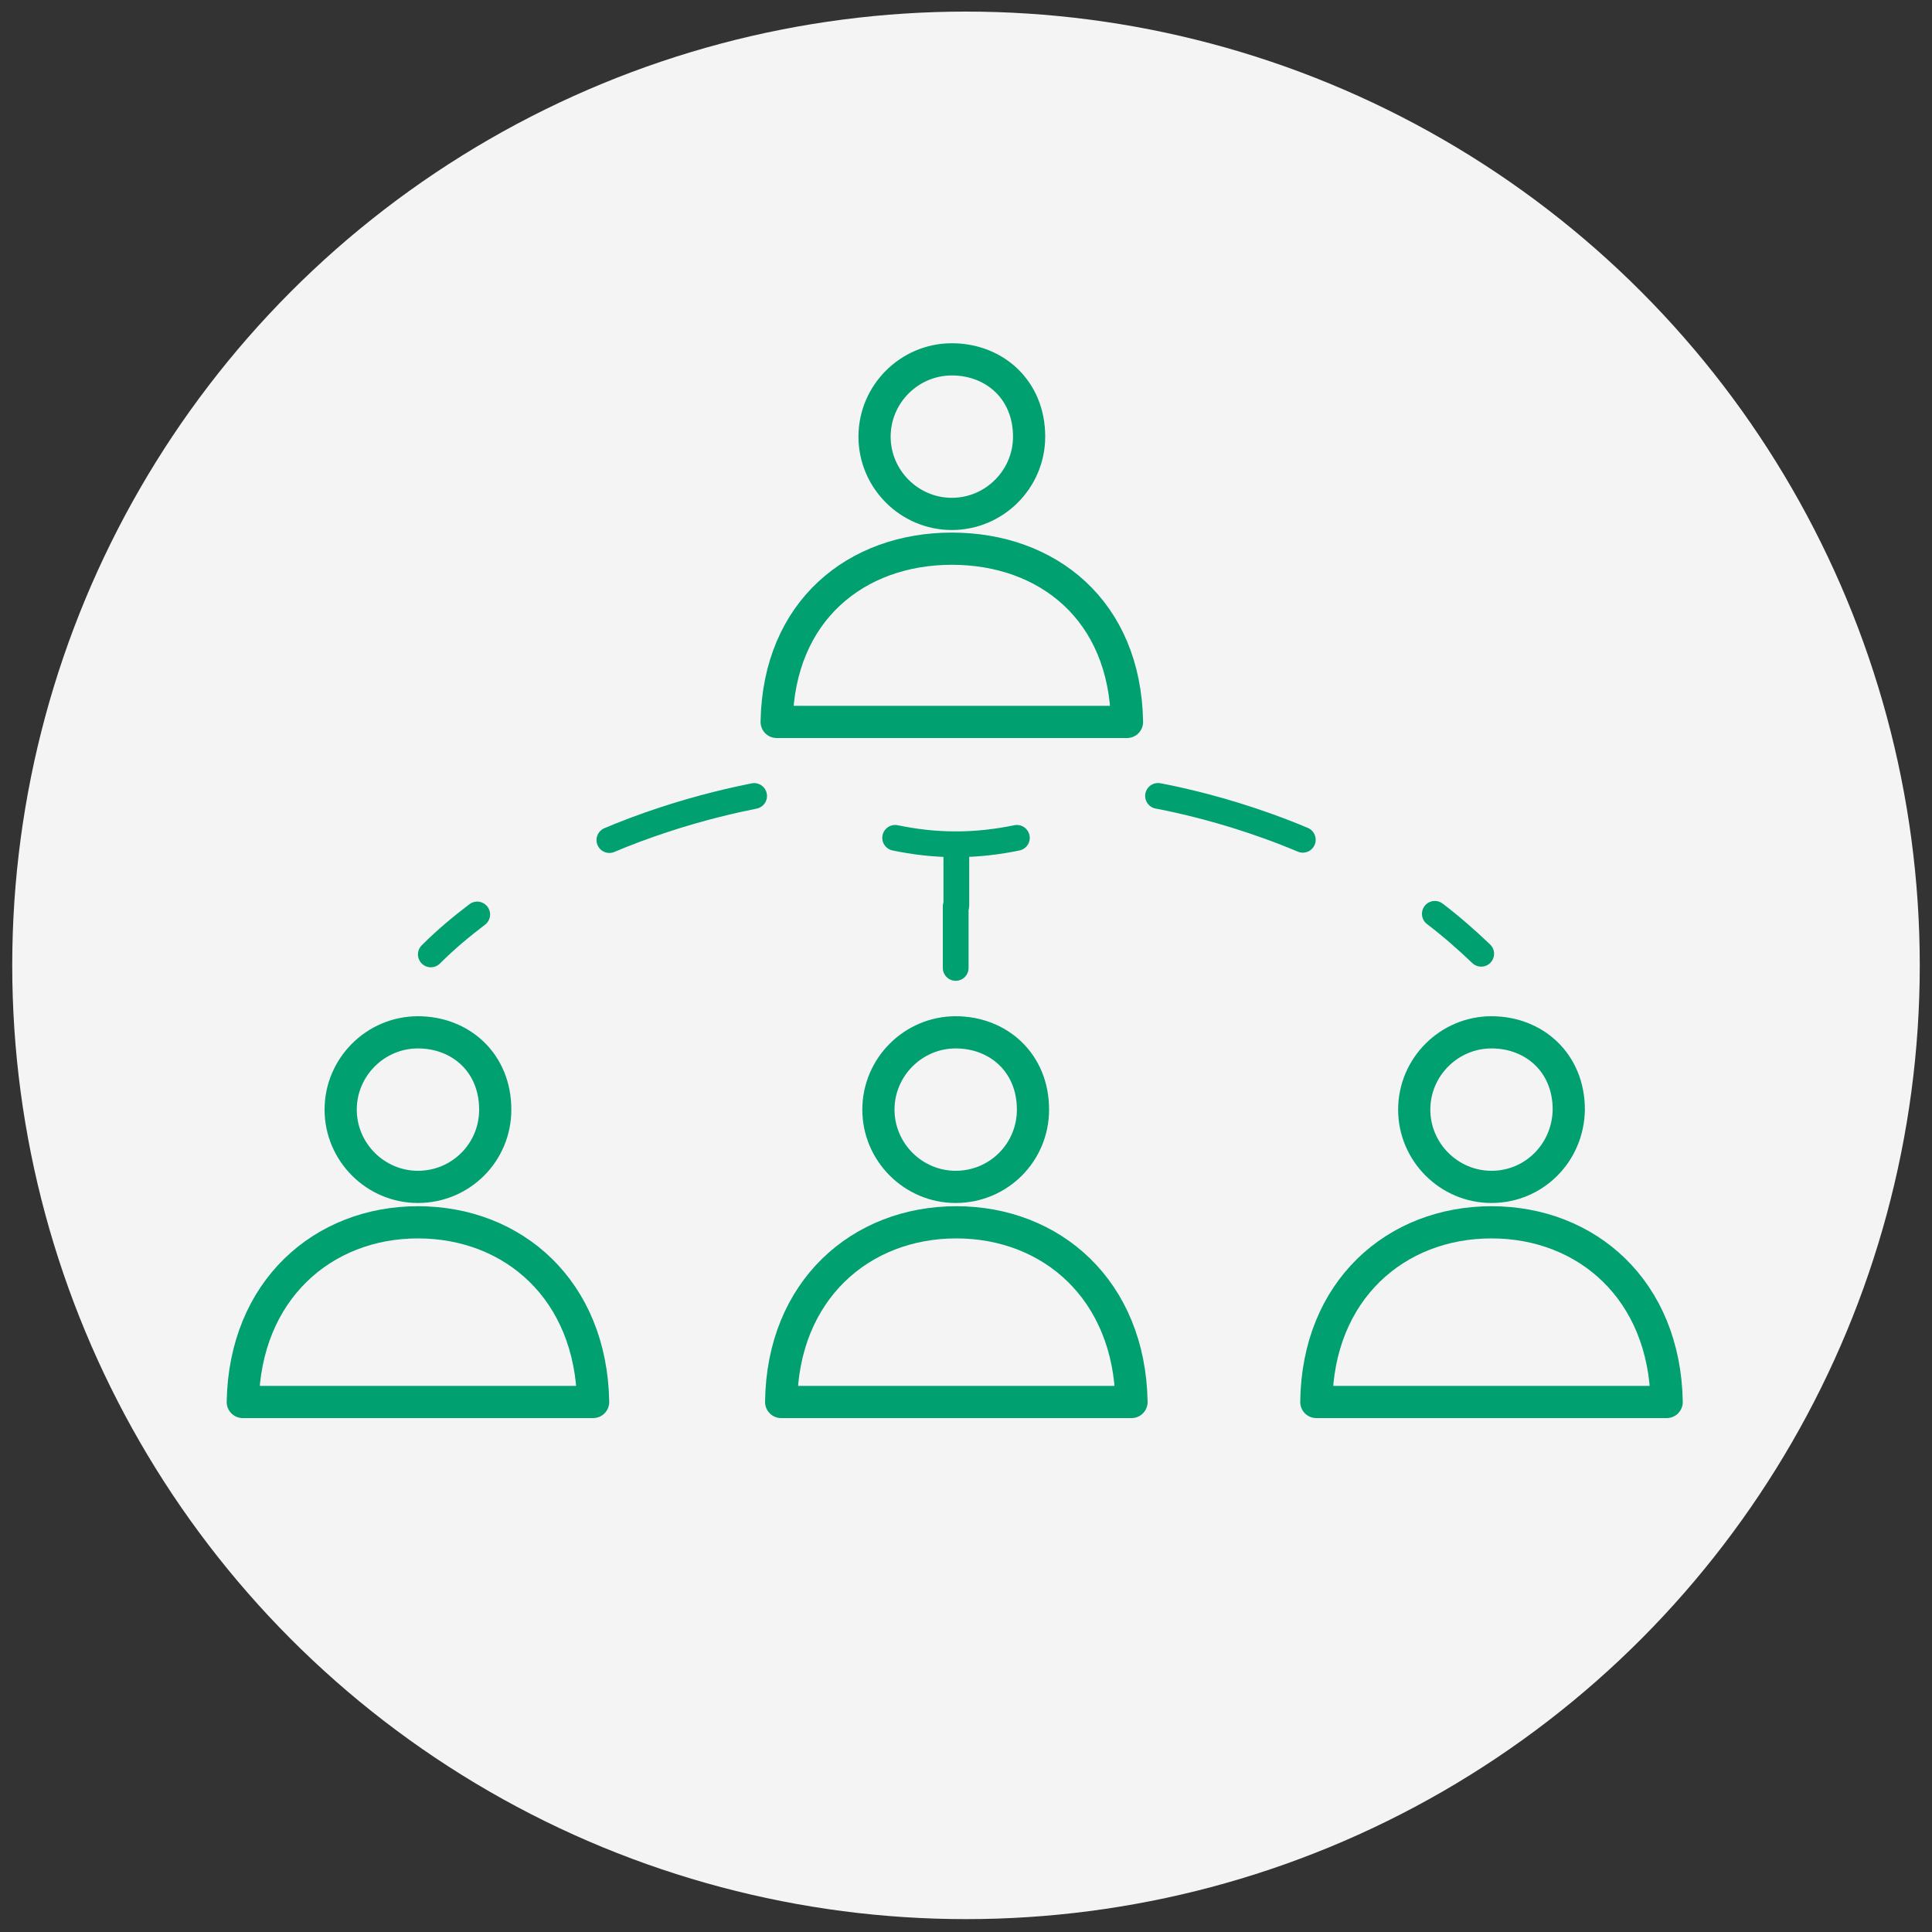 <?xml version="1.0" encoding="utf-8"?>
<!-- Generator: Adobe Illustrator 22.1.0, SVG Export Plug-In . SVG Version: 6.00 Build 0)  -->
<svg version="1.1" id="Calque_1" xmlns="http://www.w3.org/2000/svg" xmlns:xlink="http://www.w3.org/1999/xlink" x="0px" y="0px"
	 viewBox="0 0 300 300" style="enable-background:new 0 0 300 300;" xml:space="preserve">
<rect x="0" y="0" width="300" height="300" fill="#333333" stroke="none"/>
<style type="text/css">
	.st0{fill:#F5F4F4;}
	.st1{fill:none;stroke:#00A071;stroke-width:5;stroke-linecap:round;stroke-linejoin:round;stroke-miterlimit:10;}
	.st2{fill:none;stroke:#00A071;stroke-width:4;stroke-linecap:round;stroke-linejoin:round;}
	.st3{fill:none;stroke:#00A071;stroke-width:4;stroke-linecap:round;stroke-linejoin:round;stroke-dasharray:23.532,23.532;}
</style>
<g id="Calque_1_1_">
</g>
<g id="objectifs">
	<g id="augmenter">
	</g>
	<g id="gagner">
	</g>
	<g id="simplifier">
	</g>
	<g id="aider">
	</g>
	<g id="innover">
	</g>
	<g id="connecter">
	</g>
</g>
<g id="garanties">
	<g id="responsive">
	</g>
	<g id="référencement">
	</g>
	<g id="support_technique">
	</g>
	<g id="données_cryptées">
	</g>
	<g id="ars">
	</g>
	<g id="paiement">
	</g>
	<g id="hébergement">
		<circle class="st0" cx="150" cy="149.9" r="148.1"/>
	</g>
</g>
<g id="raisons">
	<g id="cout">
	</g>
	<g id="accompagnement">
	</g>
	<g id="satisfaction">
	</g>
	<g id="fidélisation">
		<g>
			<g>
				<path class="st1" d="M147.8,79.8c-6.6,0-12-5.4-12-12s5.4-12,12-12s12,4.7,12,12C159.8,74.4,154.4,79.8,147.8,79.8z"/>
			</g>
			<g>
				<path class="st1" d="M120.6,112.1H175c-0.3-17.4-12.4-26.9-27.2-26.9C133,85.2,120.9,94.8,120.6,112.1z"/>
			</g>
		</g>
		<g>
			<g>
				<path class="st1" d="M148.4,184.3c-6.6,0-12-5.4-12-12c0-6.6,5.4-12,12-12c6.6,0,12,4.7,12,12C160.4,179,155,184.3,148.4,184.3z
					"/>
			</g>
			<g>
				<path class="st1" d="M121.3,217.7h54.4c-0.3-17.4-12.4-27.9-27.2-27.9C133.6,189.8,121.5,200.4,121.3,217.7z"/>
			</g>
		</g>
		<g>
			<g>
				<path class="st1" d="M231.6,184.3c-6.6,0-12-5.4-12-12c0-6.6,5.4-12,12-12c6.6,0,12,4.7,12,12
					C243.5,179,238.2,184.3,231.6,184.3z"/>
			</g>
			<g>
				<path class="st1" d="M204.4,217.7h54.4c-0.3-17.4-12.4-27.9-27.2-27.9C216.7,189.8,204.6,200.4,204.4,217.7z"/>
			</g>
		</g>
		<g>
			<g>
				<path class="st1" d="M64.9,184.3c-6.6,0-12-5.4-12-12c0-6.6,5.4-12,12-12s12,4.7,12,12C76.9,179,71.5,184.3,64.9,184.3z"/>
			</g>
			<g>
				<path class="st1" d="M37.7,217.7h54.4c-0.3-17.4-12.4-27.9-27.2-27.9S38,200.4,37.7,217.7z"/>
			</g>
		</g>
		<g>
			<g>
				<path class="st2" d="M148.4,131.1c-3.4,0-6.5-0.4-9.4-1"/>
				<path class="st3" d="M117.1,123.6c-6.5,1.3-19.8,4.5-33,12"/>
				<path class="st2" d="M74.1,142c-2.5,1.9-4.9,3.9-7.2,6.2"/>
			</g>
		</g>
		<g>
			<g>
				<path class="st2" d="M230,148.1c-2.3-2.2-4.7-4.3-7.2-6.2"/>
				<path class="st3" d="M202.3,130.4c-14.5-6.1-26.7-7.5-26.7-7.5s-2.4,1.7-6.6,3.6"/>
				<path class="st2" d="M157.9,130.1c-2.9,0.6-6.1,1-9.4,1v9.5"/>
				<line class="st2" x1="148.4" y1="140.8" x2="148.4" y2="150.3"/>
			</g>
		</g>
	</g>
	<g id="expertise">
	</g>
	<g id="proximité">
	</g>
</g>
<g id="objectifs_1_">
	<g id="augmenter_1_">
	</g>
	<g id="gagner_1_">
	</g>
	<g id="simplifier_1_">
	</g>
	<g id="aider_1_">
	</g>
	<g id="innover_1_">
	</g>
	<g id="connecter_1_">
	</g>
</g>
</svg>
